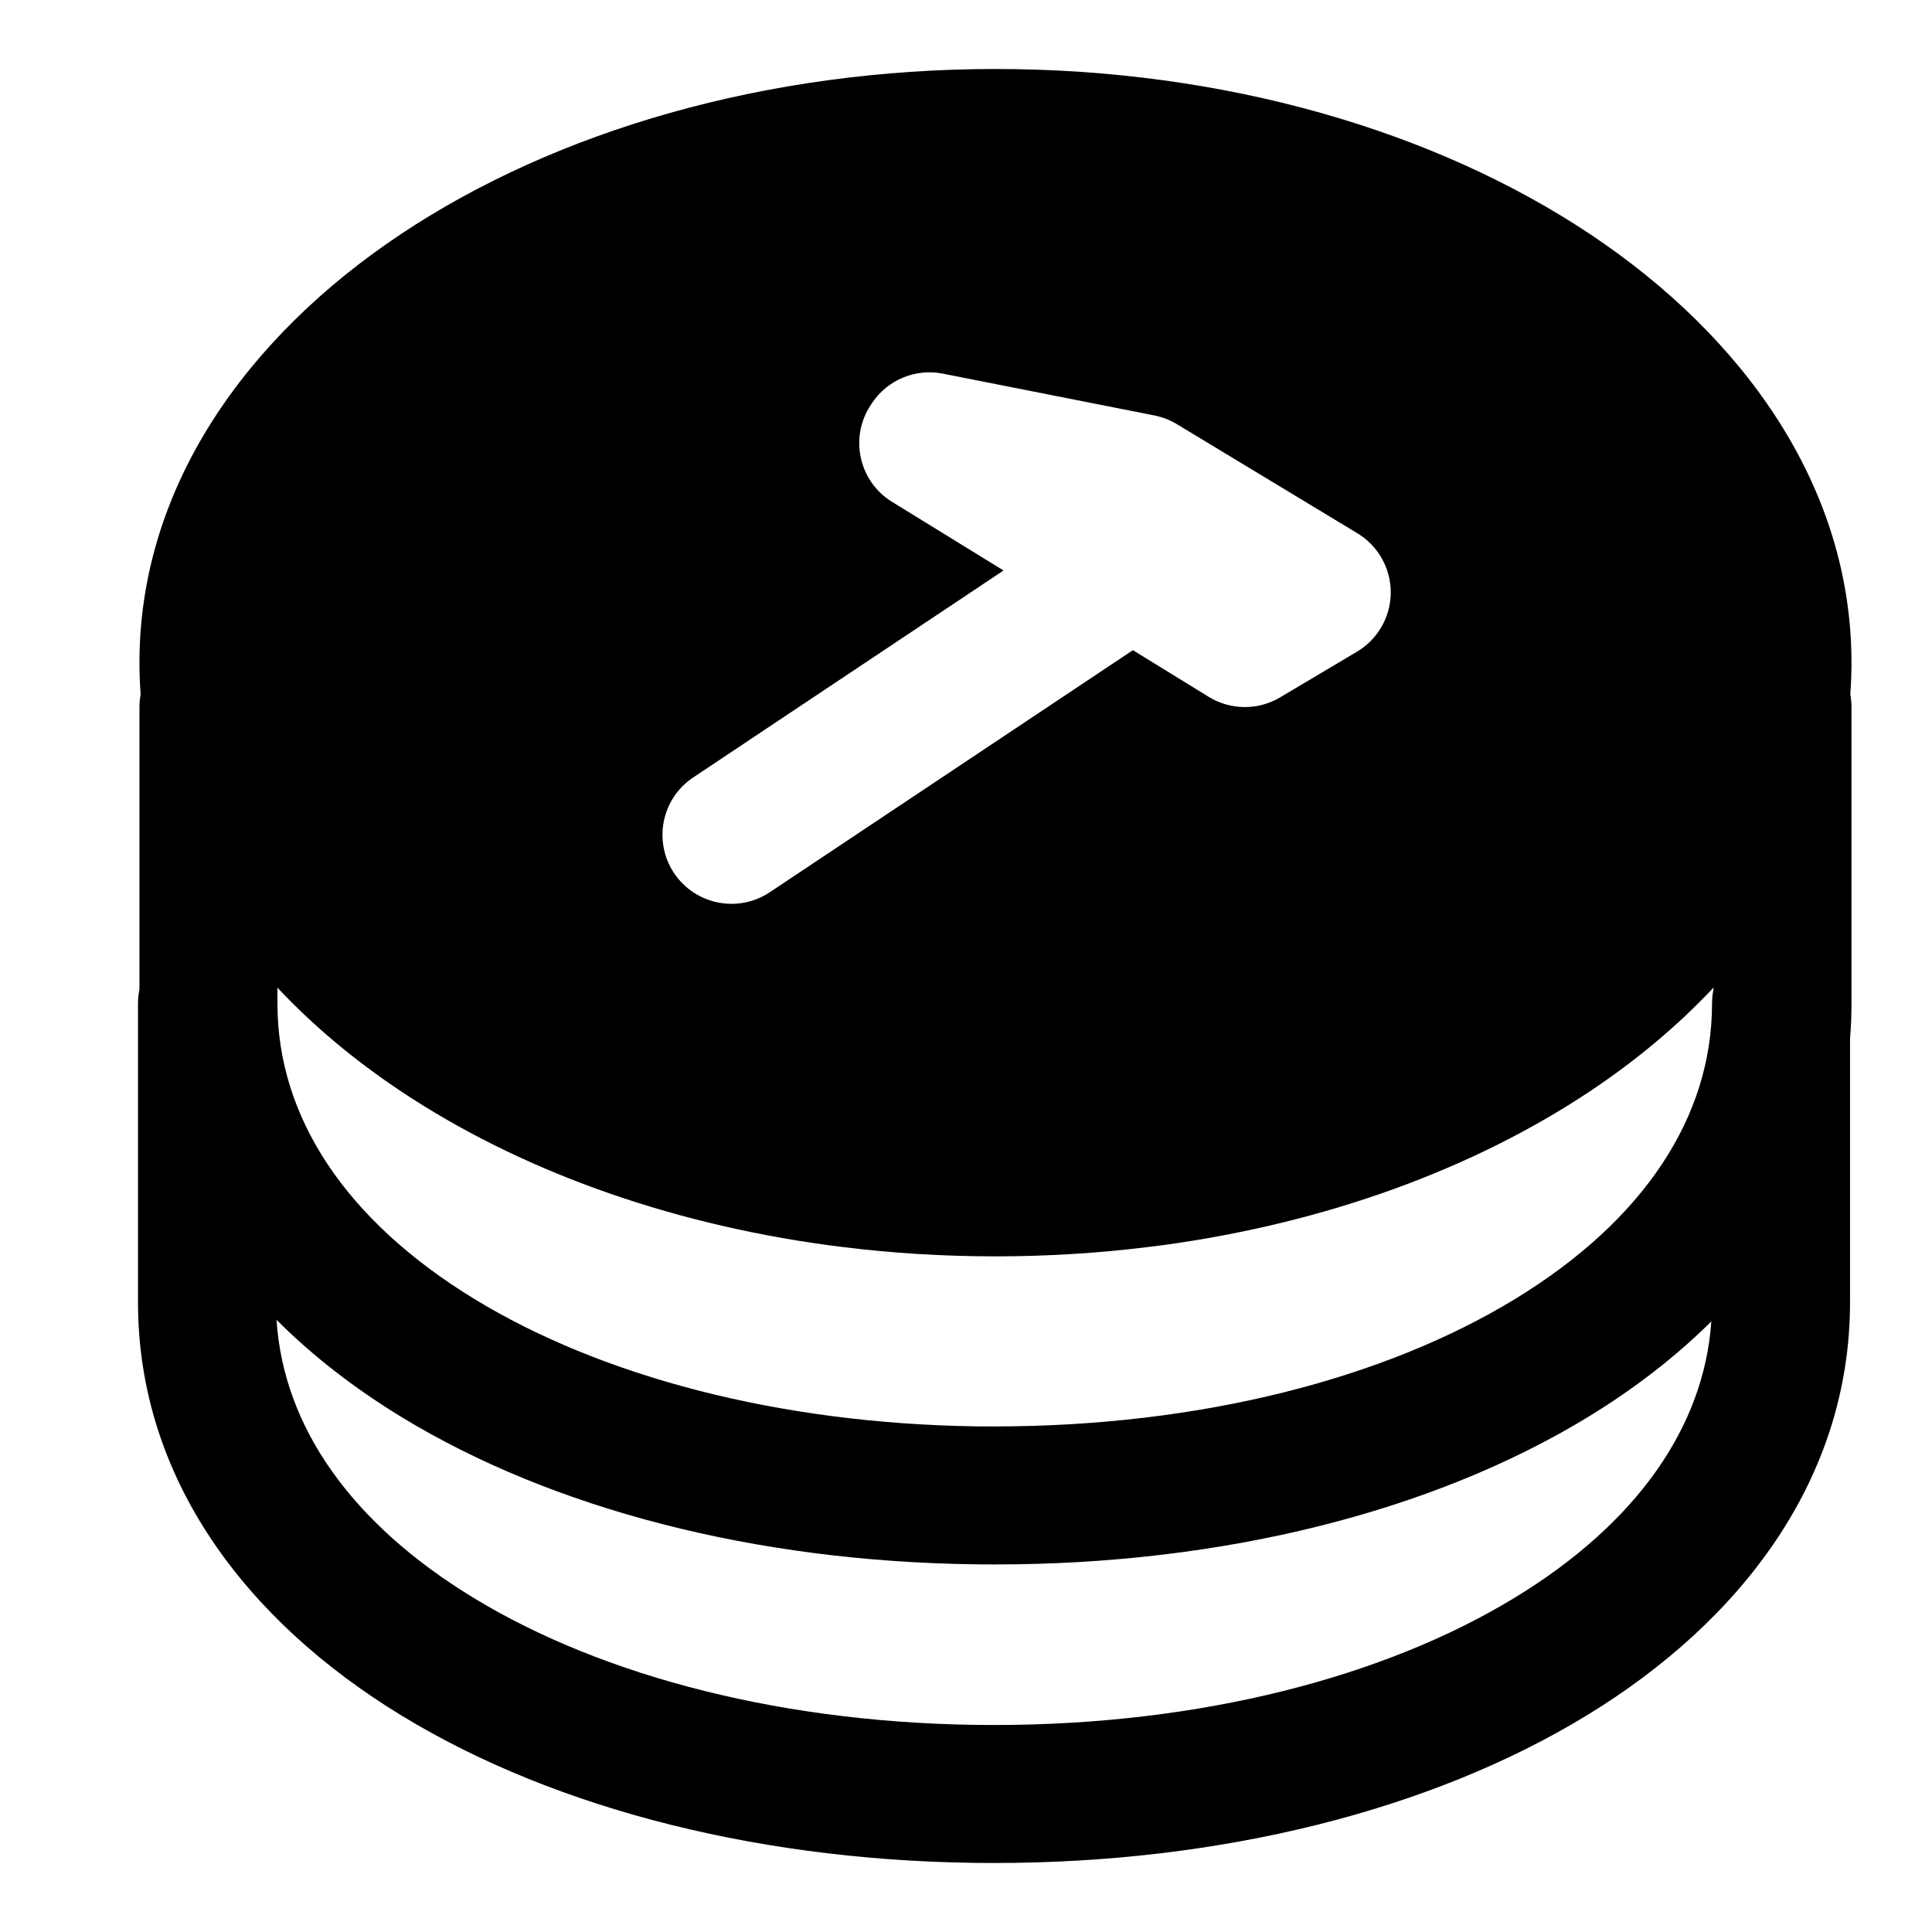 <svg width="28" height="28" viewBox="0 0 28 28" fill="none" xmlns="http://www.w3.org/2000/svg">
<path fill-rule="evenodd" clip-rule="evenodd" d="M14.427 1C11.107 1 8.057 1.895 5.807 3.395C3.564 4.89 2.021 7.066 2.021 9.604C2.021 9.758 2.027 9.911 2.038 10.062C2.027 10.122 2.021 10.184 2.021 10.247V14.34C2.007 14.406 2 14.474 2 14.544V18.871C2 21.428 3.565 23.49 5.821 24.864C8.074 26.237 11.116 27 14.406 27C17.696 27 20.738 26.237 22.991 24.864C25.247 23.49 26.812 21.428 26.812 18.871V15.053C26.826 14.886 26.833 14.716 26.833 14.545V10.247C26.833 10.184 26.827 10.122 26.816 10.062C26.827 9.911 26.833 9.758 26.833 9.604C26.833 7.066 25.289 4.89 23.047 3.395C20.797 1.895 17.746 1 14.427 1ZM5.821 20.538C8.01 21.871 10.942 22.629 14.124 22.671C14.225 22.673 14.326 22.673 14.427 22.673C17.717 22.673 20.759 21.91 23.012 20.538C23.676 20.133 24.28 19.669 24.802 19.151C24.696 20.683 23.717 22.081 21.951 23.156C20.076 24.298 17.414 25 14.406 25C11.398 25 8.736 24.298 6.861 23.156C5.086 22.075 4.106 20.669 4.008 19.128C4.535 19.656 5.147 20.127 5.821 20.538ZM24.833 14.314V14.341C24.819 14.407 24.812 14.475 24.812 14.545C24.812 16.187 23.824 17.689 21.951 18.83C20.076 19.972 17.415 20.673 14.406 20.673C14.321 20.673 14.236 20.673 14.151 20.672C11.256 20.63 8.699 19.937 6.882 18.83C5.009 17.689 4.021 16.187 4.021 14.545V14.314C4.54 14.868 5.143 15.37 5.807 15.813C7.494 16.938 9.632 17.723 11.996 18.045C12.068 18.055 12.141 18.064 12.214 18.073C12.933 18.162 13.673 18.208 14.427 18.208C15.179 18.208 15.917 18.162 16.635 18.073C16.71 18.064 16.784 18.055 16.858 18.045C19.221 17.723 21.359 16.938 23.047 15.813C23.711 15.37 24.313 14.868 24.833 14.314ZM12.639 5.84C12.864 5.504 13.268 5.337 13.664 5.415L16.73 6.021C16.845 6.044 16.954 6.086 17.054 6.146L19.673 7.729C19.974 7.911 20.157 8.238 20.156 8.589C20.154 8.94 19.969 9.265 19.666 9.445L18.552 10.107C18.233 10.297 17.834 10.294 17.517 10.099L16.419 9.423L11.156 12.931C10.697 13.237 10.076 13.113 9.769 12.654C9.463 12.194 9.587 11.573 10.047 11.267L14.544 8.268L12.928 7.273C12.697 7.131 12.533 6.9 12.476 6.635C12.418 6.369 12.47 6.092 12.622 5.866L12.639 5.84Z" fill="black"/>
</svg>

